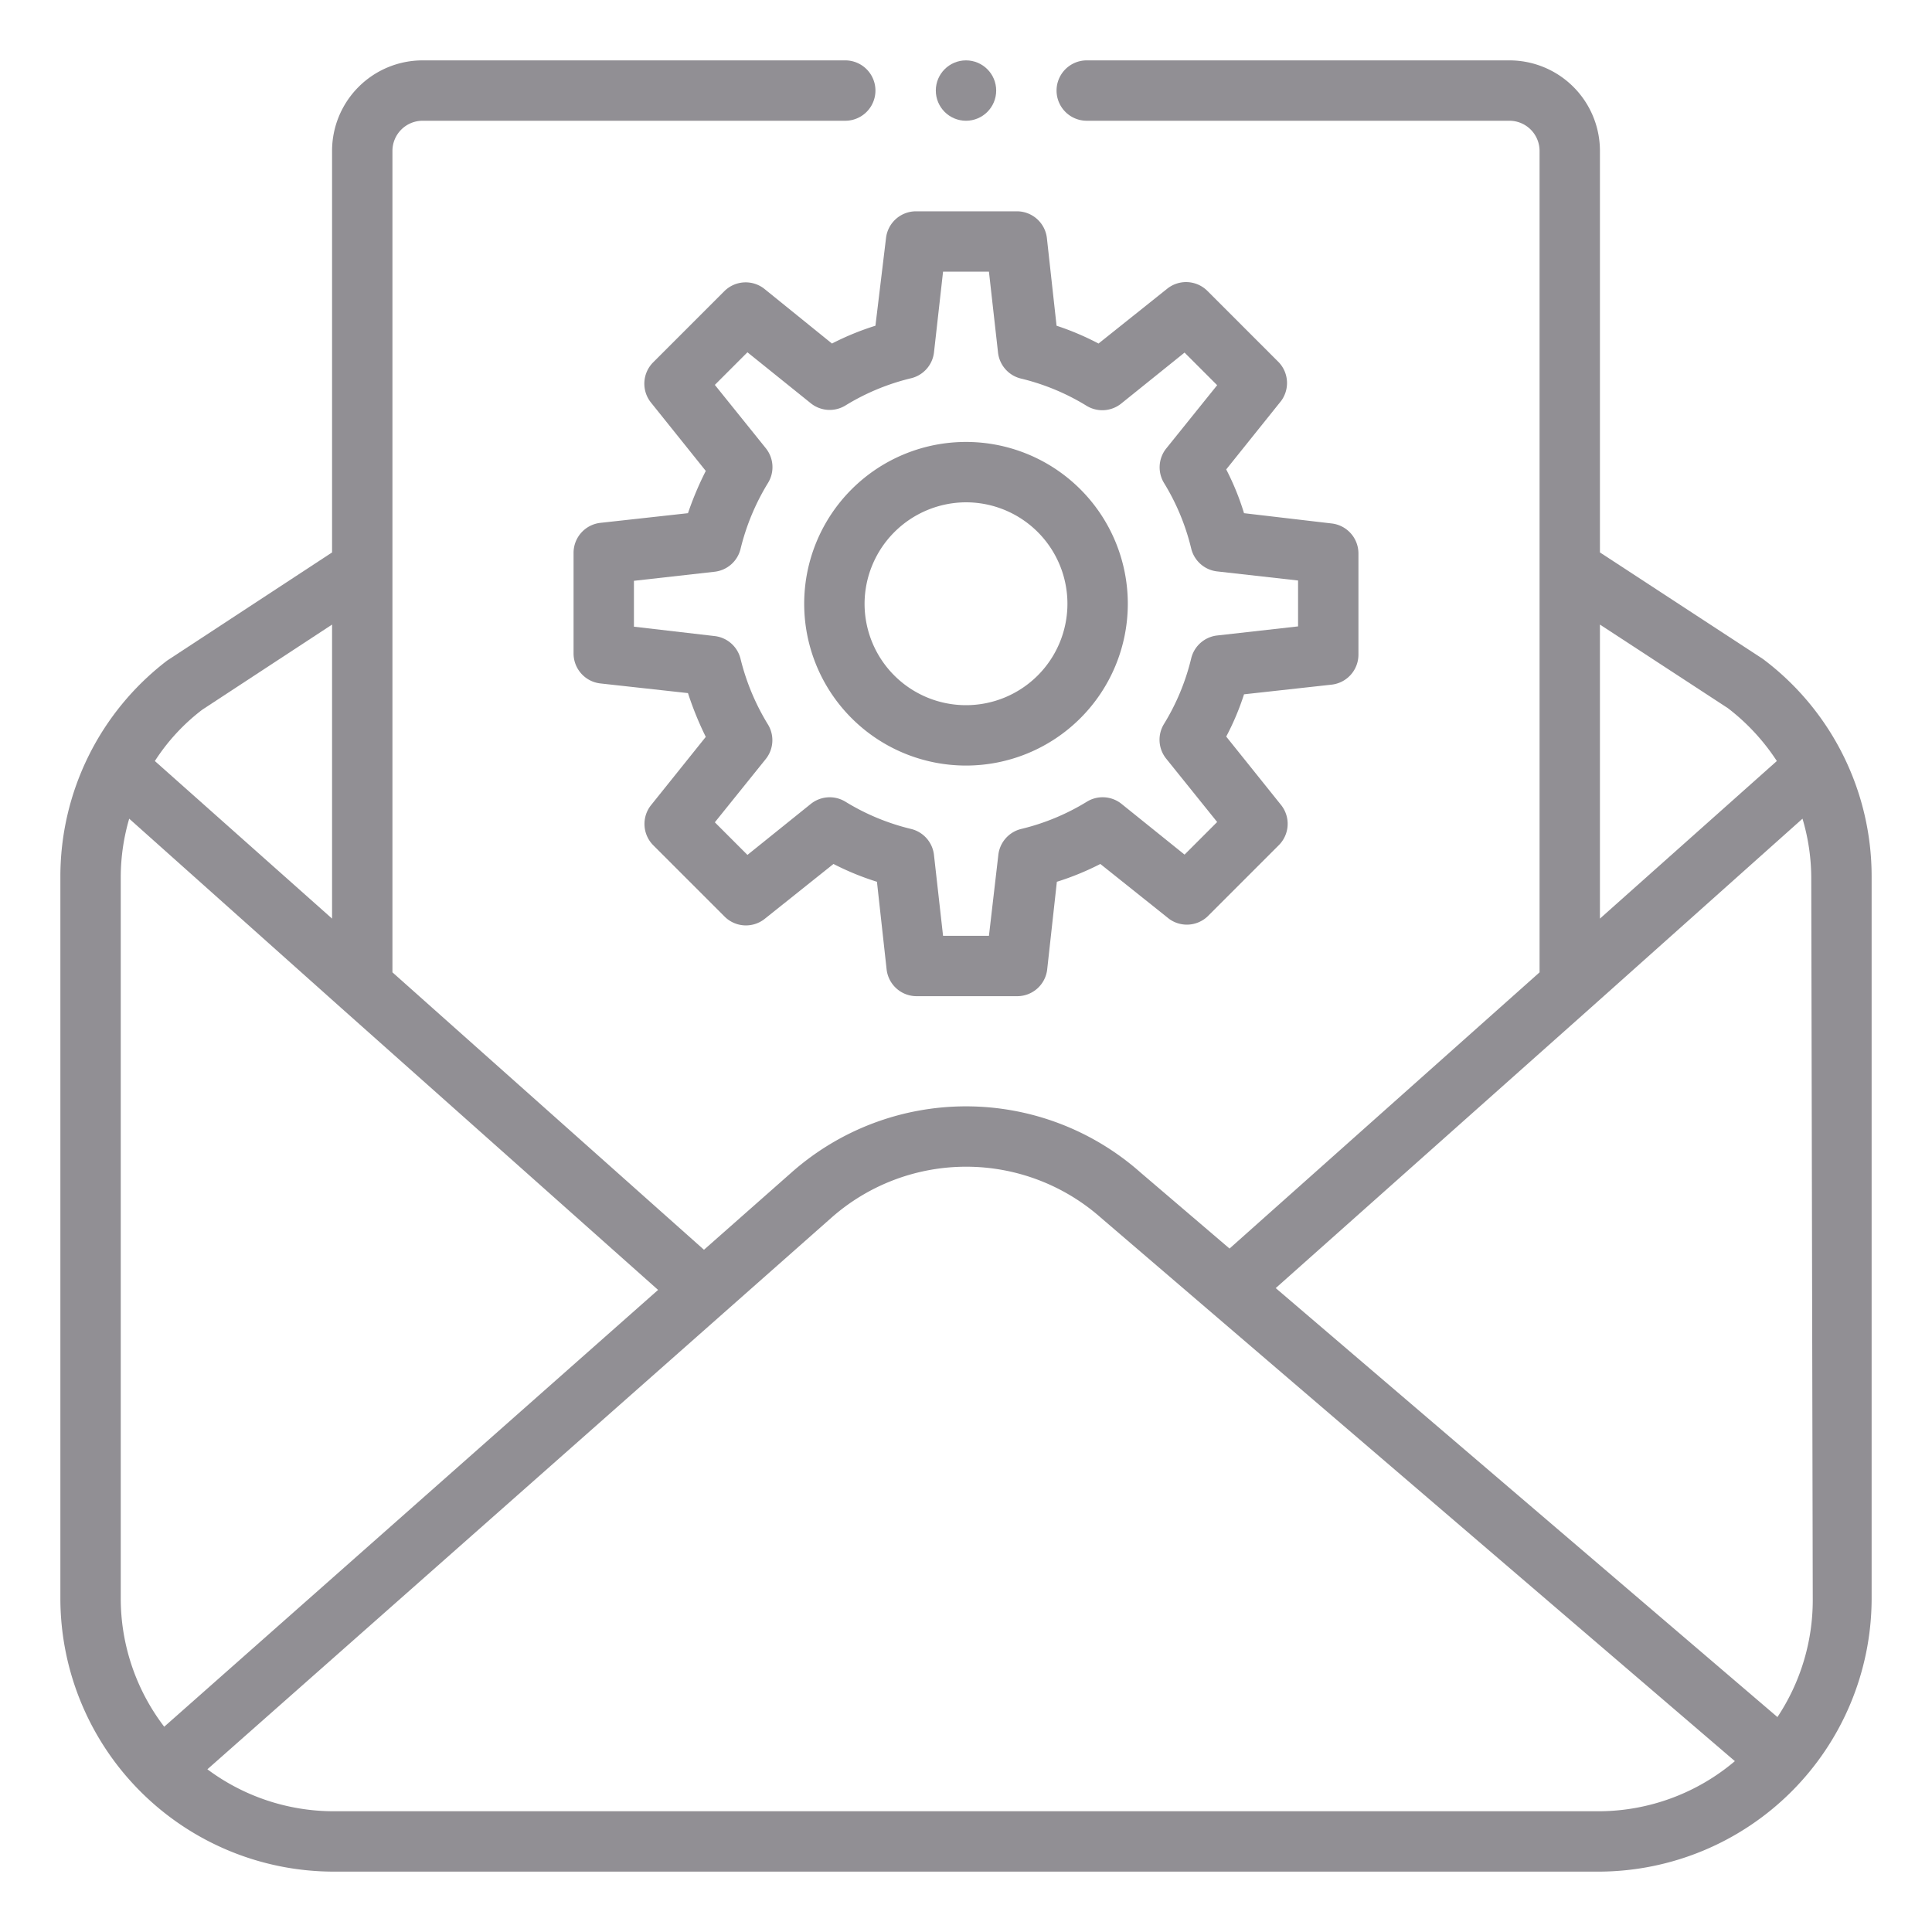 <svg viewBox="0 0 64 64" xmlns="http://www.w3.org/2000/svg"><g data-name="Outline"><path d="m29.35 7.89-.35 2.9a9.07 9.07 0 0 0-1.44.59l-2.25-1.82a1 1 0 0 0-1.31.08L21.64 12a1 1 0 0 0-.08 1.33l1.82 2.27a10.74 10.74 0 0 0-.59 1.4l-2.9.32a1 1 0 0 0-.89 1v3.32a1 1 0 0 0 .89 1l2.9.32a10.74 10.74 0 0 0 .59 1.45l-1.82 2.27a1 1 0 0 0 .08 1.32L24 30.36a1 1 0 0 0 1.33.08l2.28-1.82a9.07 9.07 0 0 0 1.44.59l.32 2.9a1 1 0 0 0 1 .89h3.32a1 1 0 0 0 1-.89l.32-2.9a9.07 9.07 0 0 0 1.44-.59l2.28 1.82a1 1 0 0 0 1.27-.08L42.36 28a1 1 0 0 0 .08-1.33l-1.82-2.27a8.65 8.65 0 0 0 .59-1.4l2.9-.32a1 1 0 0 0 .89-1v-3.34a1 1 0 0 0-.89-1l-2.9-.34a8.65 8.65 0 0 0-.59-1.45l1.82-2.27a1 1 0 0 0-.08-1.28L40 9.64a1 1 0 0 0-1.33-.08l-2.28 1.82a9.07 9.07 0 0 0-1.39-.59l-.32-2.9a1 1 0 0 0-1-.89h-3.34a1 1 0 0 0-.99.89Zm1.59 3.78.3-2.67h1.52l.3 2.67a1 1 0 0 0 .76.87 7.5 7.5 0 0 1 2.17.9 1 1 0 0 0 1.15-.07l2.1-1.69 1.08 1.08-1.69 2.1a1 1 0 0 0-.07 1.14 7.5 7.5 0 0 1 .9 2.17 1 1 0 0 0 .87.76l2.67.3v1.52l-2.67.3a1 1 0 0 0-.87.76 7.5 7.5 0 0 1-.9 2.17 1 1 0 0 0 .07 1.15l1.69 2.1-1.08 1.08-2.1-1.69a1 1 0 0 0-1.14-.06 7.5 7.5 0 0 1-2.17.9 1 1 0 0 0-.76.87L32.76 31h-1.52l-.3-2.67a1 1 0 0 0-.76-.87 7.5 7.5 0 0 1-2.17-.9 1 1 0 0 0-1.15.07l-2.1 1.69-1.08-1.08 1.69-2.1a1 1 0 0 0 .07-1.14 7.63 7.63 0 0 1-.91-2.18 1 1 0 0 0-.86-.75L21 20.76v-1.52l2.67-.3a1 1 0 0 0 .86-.75 7.63 7.63 0 0 1 .91-2.19 1 1 0 0 0-.07-1.15l-1.69-2.1 1.08-1.08 2.1 1.69a1 1 0 0 0 1.15.07 7.5 7.5 0 0 1 2.17-.9 1 1 0 0 0 .76-.86Z" fill="#918f94" class="fill-000000"></path><path d="M26.64 20A5.36 5.36 0 1 0 32 14.64 5.36 5.36 0 0 0 26.64 20ZM32 16.64A3.36 3.36 0 1 1 28.64 20 3.37 3.37 0 0 1 32 16.64Z" fill="#918f94" class="fill-000000"></path><path d="M58.4 21.83 53 18.3V5a3 3 0 0 0-3-3H36a1 1 0 0 0 0 2h14a1 1 0 0 1 1 1v27.21l-10.27 9.15-2.95-2.52a8.72 8.72 0 0 0-11.56 0l-2.9 2.56L13 32.21V5a1 1 0 0 1 1-1h14a1 1 0 0 0 0-2H14a3 3 0 0 0-3 3v13.3l-5.46 3.58A9 9 0 0 0 2 29.05V53a9.06 9.06 0 0 0 9.05 9H53a9.06 9.06 0 0 0 9-9V29.05a9 9 0 0 0-3.6-7.22ZM53 20.69l4.24 2.77a7.07 7.07 0 0 1 1.62 1.75L53 30.43ZM6.7 23.51l4.3-2.82v9.74l-5.87-5.22a6.68 6.68 0 0 1 1.57-1.7ZM4 53V29.05a6.93 6.93 0 0 1 .28-1.93l7 6.25 10.52 9.36L5.44 57.2A7 7 0 0 1 4 53Zm7.05 7a7 7 0 0 1-4.18-1.39l20.67-18.27a6.74 6.74 0 0 1 8.93 0l21 18A7 7 0 0 1 53 60Zm49-7a7 7 0 0 1-1.17 3.88L42.26 42.67l10.45-9.3 7-6.25a6.93 6.93 0 0 1 .29 1.93Z" fill="#918f94" class="fill-000000"></path><circle cx="32" cy="3" r="1" fill="#918f94" class="fill-000000"></circle></g></svg>